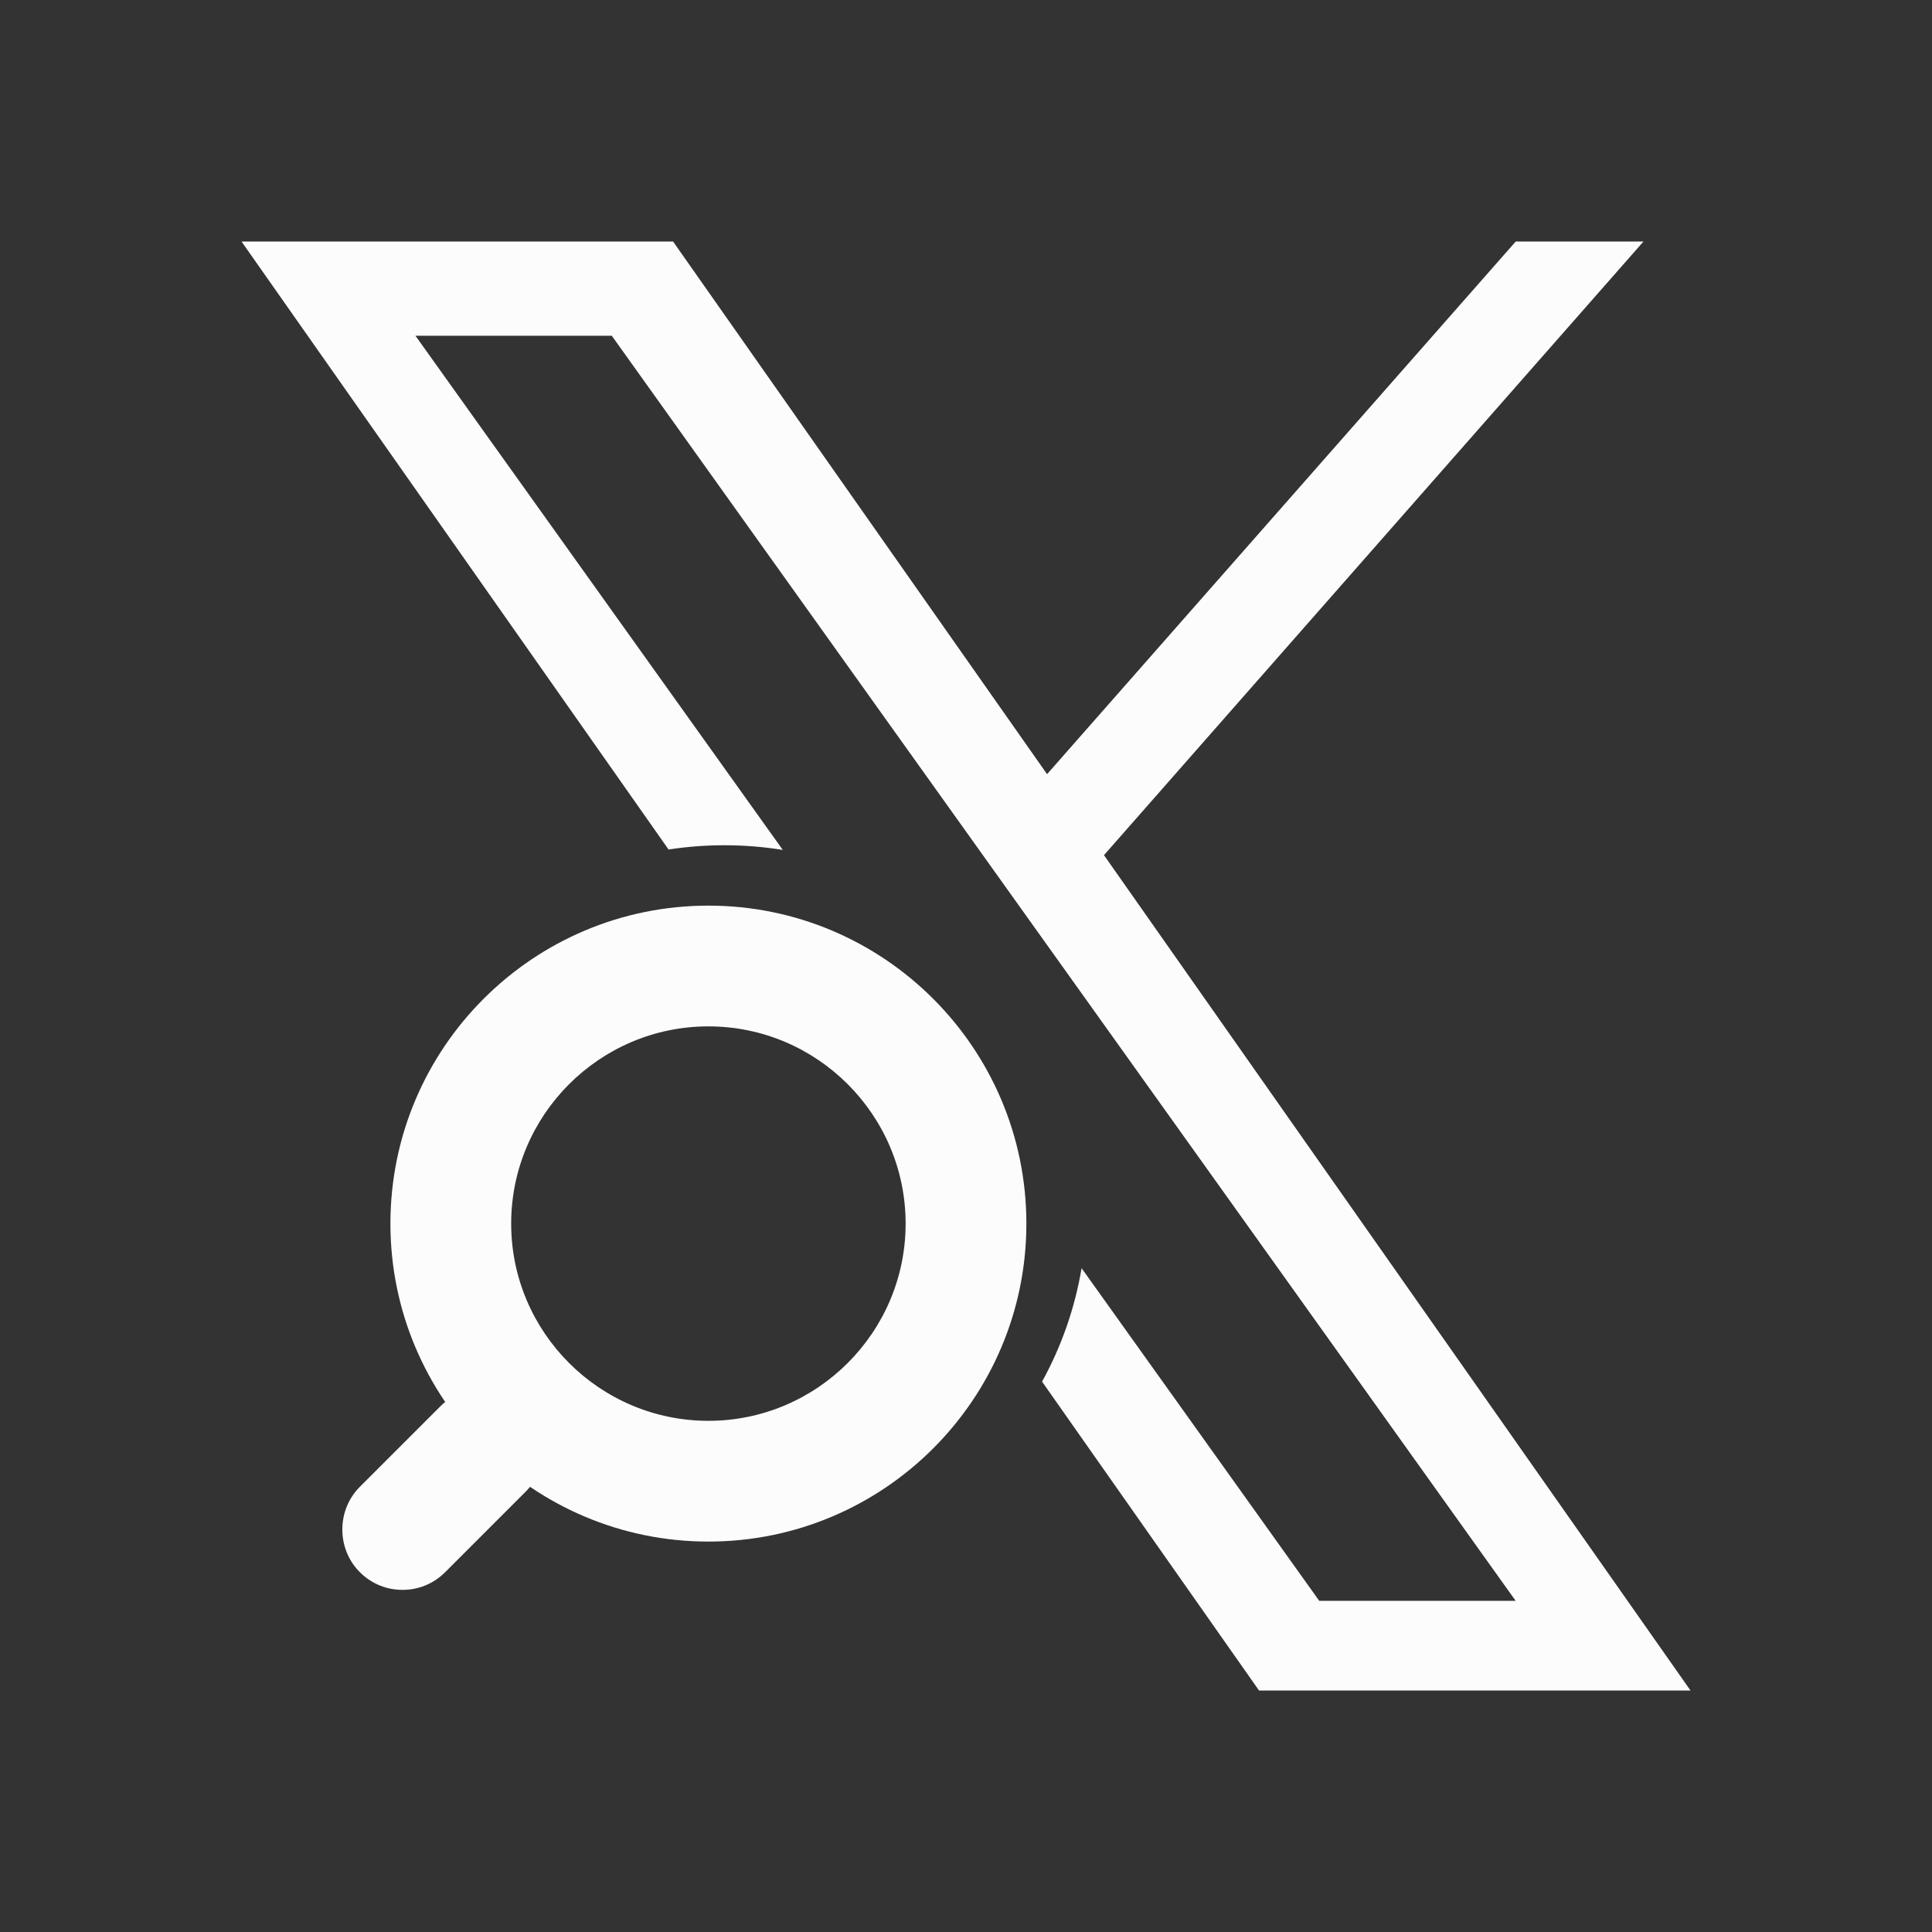 <svg width="24" height="24" viewBox="0 0 24 24" fill="none" xmlns="http://www.w3.org/2000/svg">
<rect x="0" y="0" width="24" height="24" fill="#333333" stroke="none"/>
<g clip-path="url(#clip0_5_1061)">
<path d="M8.8 19.15C6.62 19.15 4.85 17.38 4.85 15.2C4.85 13.02 6.62 11.25 8.8 11.25C10.98 11.25 12.75 13.02 12.75 15.2C12.75 17.38 10.98 19.15 8.8 19.15ZM8.8 12.75C7.45 12.75 6.35 13.85 6.35 15.2C6.35 16.55 7.45 17.65 8.8 17.65C10.15 17.65 11.25 16.55 11.25 15.2C11.25 13.85 10.15 12.75 8.8 12.75Z" fill="#FCFCFD"/>
<path d="M5 19.75C4.81 19.75 4.62 19.68 4.47 19.53C4.18 19.241 4.18 18.76 4.47 18.47L5.47 17.47C5.76 17.18 6.24 17.18 6.53 17.47C6.82 17.76 6.82 18.241 6.53 18.53L5.53 19.53C5.38 19.68 5.19 19.75 5 19.75Z" fill="#FCFCFD"/>
<path d="M20.416 3L13.714 10.623L21 21H15.64L12.945 17.163C13.183 16.731 13.351 16.257 13.436 15.754L16.388 19.886H18.828L7.6 4.171H5.161L9.724 10.558C9.488 10.52 9.246 10.5 8.999 10.5C8.763 10.5 8.531 10.518 8.305 10.553L3 3H8.361L13.007 9.617L18.829 3H20.416Z" fill="#FCFCFD"/>
</g>
<defs>
<clipPath id="clip0_5_1061">
<rect width="18" height="18" fill="white" transform="translate(3 3)"/>
</clipPath>
</defs>
</svg>
